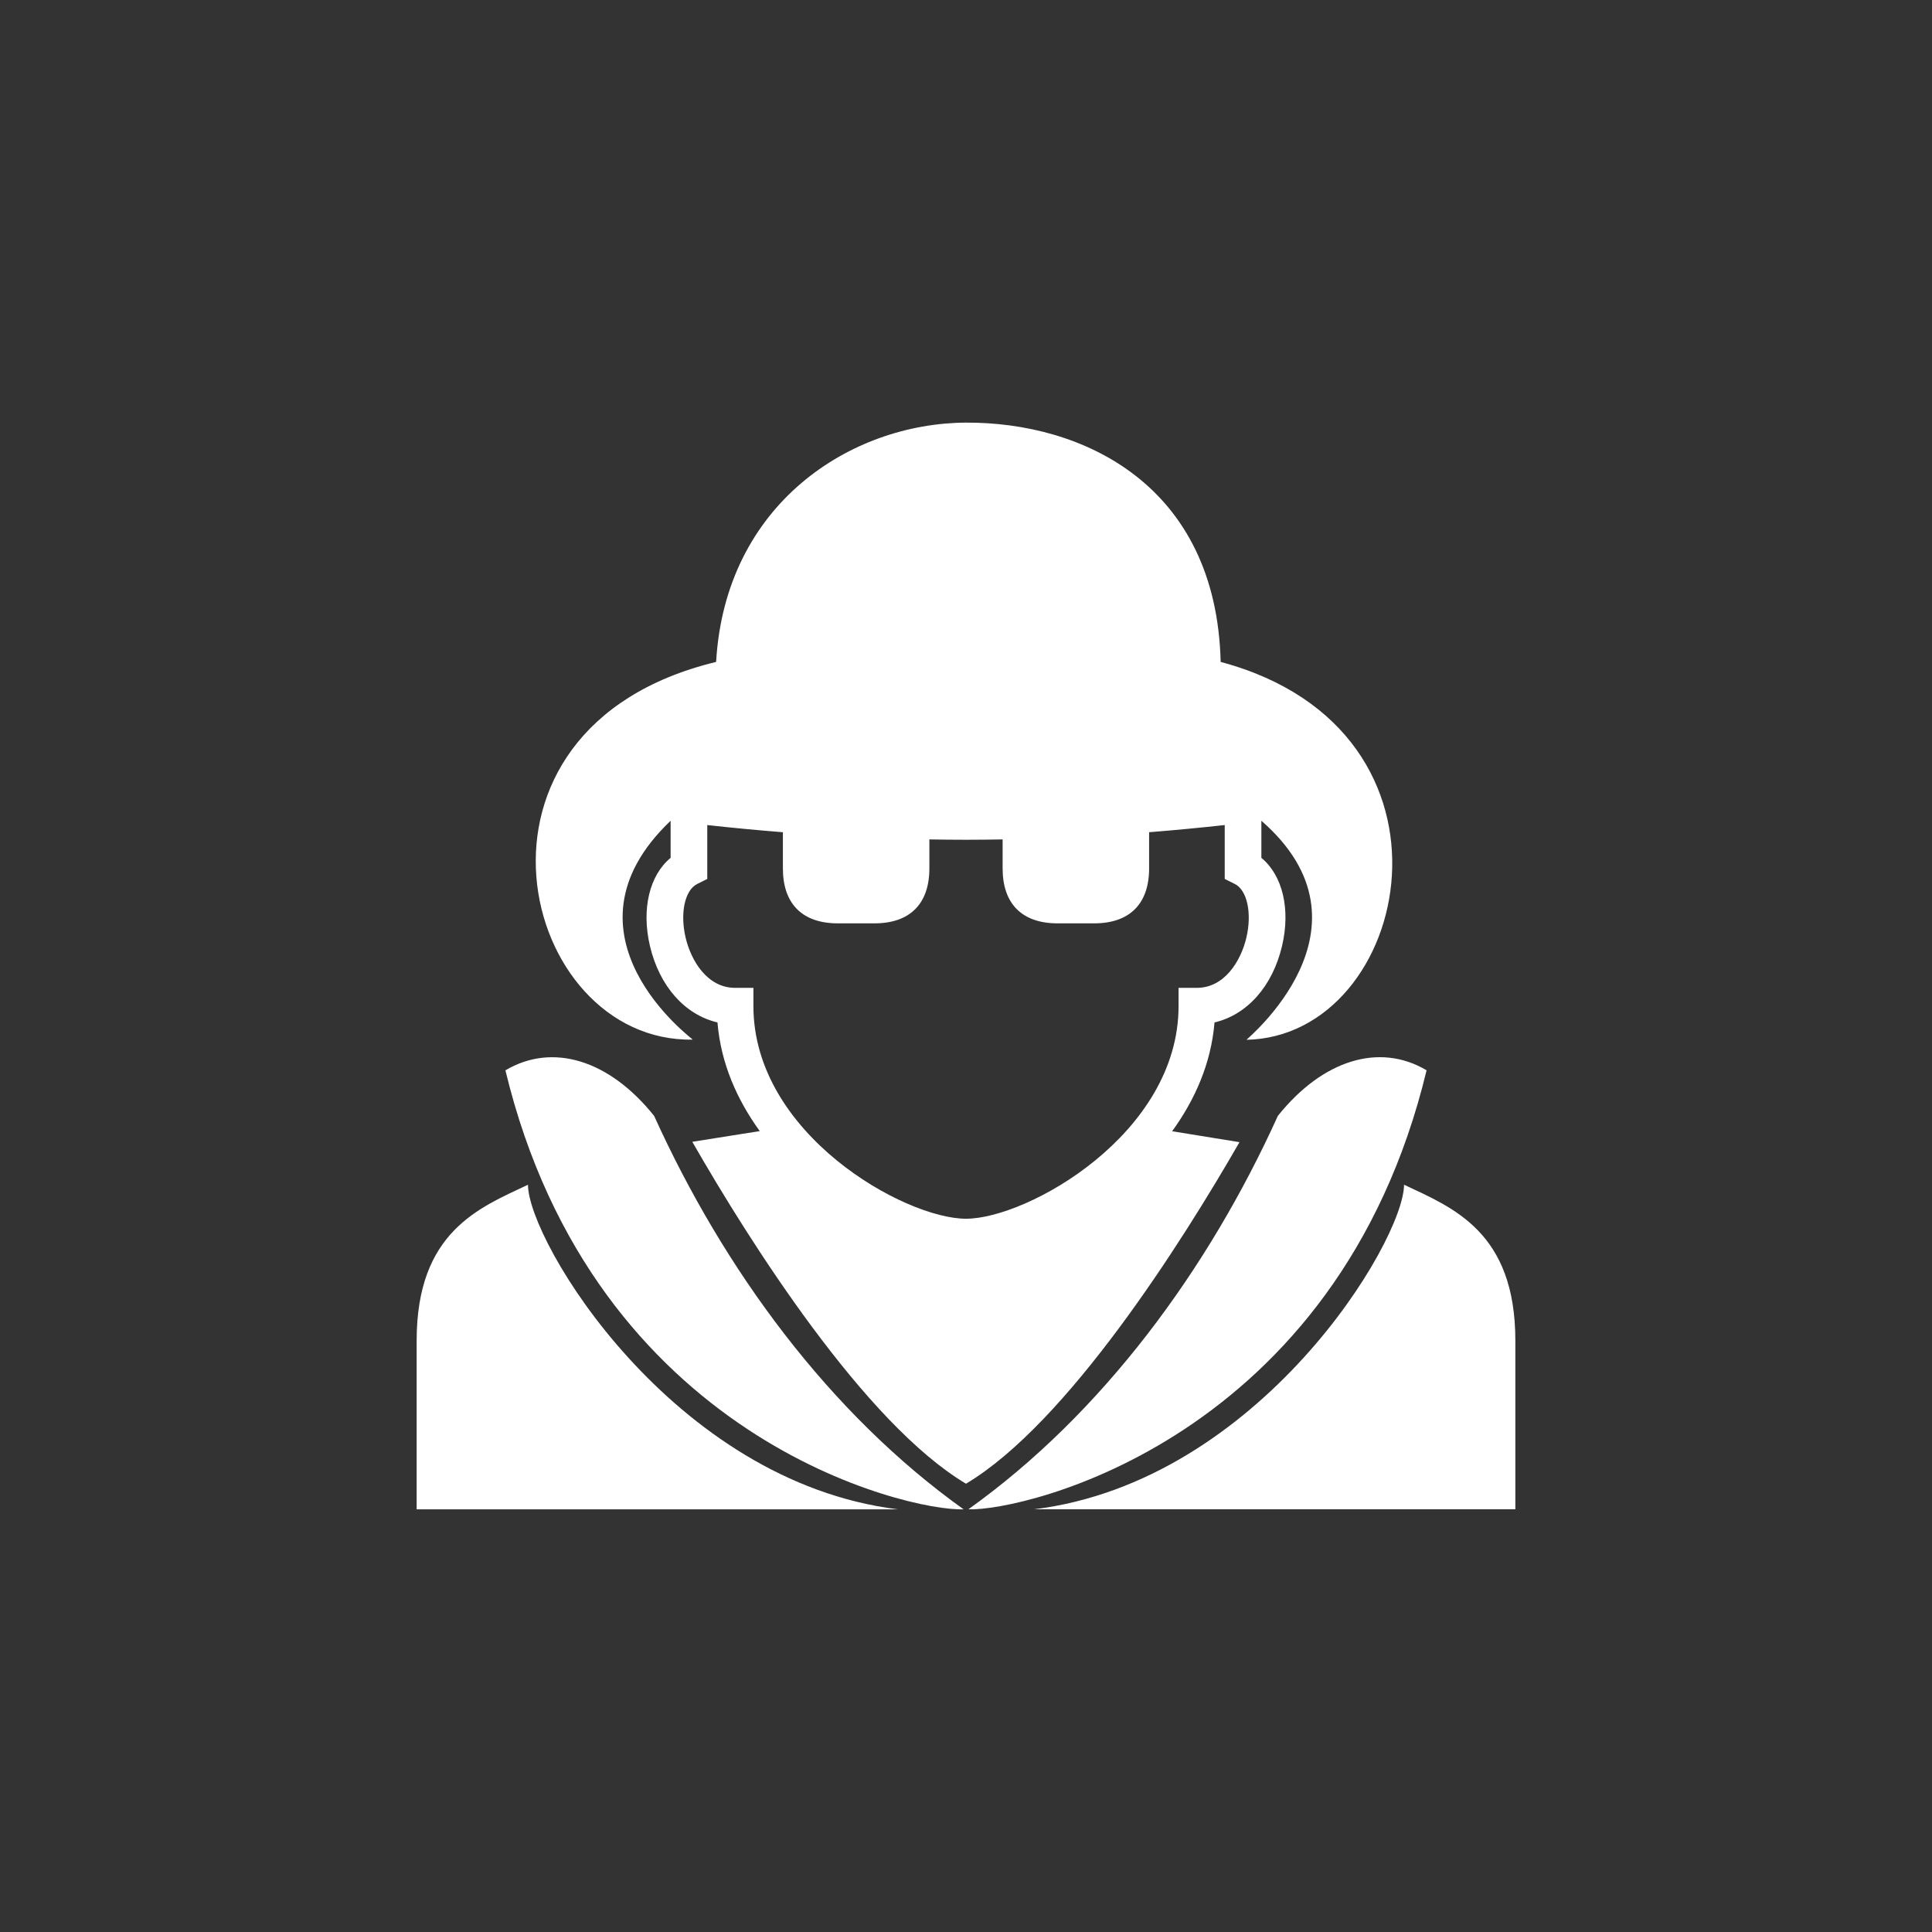 <?xml version="1.0" encoding="UTF-8" standalone="no"?>
<!-- Created with Inkscape (http://www.inkscape.org/) -->

<svg
   xmlns:dc="http://purl.org/dc/elements/1.1/"
   xmlns:cc="http://creativecommons.org/ns#"
   xmlns:rdf="http://www.w3.org/1999/02/22-rdf-syntax-ns#"
   xmlns:svg="http://www.w3.org/2000/svg"
   xmlns="http://www.w3.org/2000/svg"
   xmlns:sodipodi="http://sodipodi.sourceforge.net/DTD/sodipodi-0.dtd"
   xmlns:inkscape="http://www.inkscape.org/namespaces/inkscape"
   width="160"
   height="160"
   id="svg2"
   version="1.1"
   inkscape:version="0.48.4 r9939"
   sodipodi:docname="fire-btn.svg">
  <rect width="100%" height="100%" fill="#333333" stroke="none"/>
  <defs
     id="defs4" />
  <sodipodi:namedview
     id="base"
     pagecolor="#ffffff"
     bordercolor="#666666"
     borderopacity="1.0"
     inkscape:pageopacity="0.0"
     inkscape:pageshadow="2"
     inkscape:zoom="4.5568194"
     inkscape:cx="70.803009"
     inkscape:cy="95.079979"
     inkscape:document-units="px"
     inkscape:current-layer="layer1"
     showgrid="false"
     fit-margin-top="0"
     fit-margin-left="0"
     fit-margin-right="0"
     fit-margin-bottom="0"
     inkscape:window-width="1366"
     inkscape:window-height="705"
     inkscape:window-x="-8"
     inkscape:window-y="-8"
     inkscape:window-maximized="1" />
  <g
     inkscape:label="Layer 1"
     inkscape:groupmode="layer"
     id="layer1"
     transform="translate(-1.566,-12.316)">
    <path
       inkscape:connector-curvature="0"
       id="rect3009-4"
       style="fill:#ffffff;fill-opacity:1;fill-rule:nonzero;stroke:none"
       d="m 119.71,100.953 c -3.907,-2.318 -8.609,-0.861 -12.317,3.775 -5.761,12.715 -14.503,24.635 -25.628,32.581 4.619,0.172 30.595,-5.845 37.945,-36.356 z m -1.868,9.476 c 4.043,1.905 9.219,3.899 9.219,12.916 l 0,13.964 -39.858,0 c 18.673,-2.299 30.623,-22.195 30.64,-26.88 z m -74.42,-9.473 c 3.907,-2.318 8.609,-0.861 12.317,3.775 5.761,12.715 14.503,24.635 25.628,32.581 -4.619,0.172 -30.595,-5.845 -37.945,-36.356 z m 1.868,9.476 c -4.043,1.905 -9.219,3.899 -9.219,12.916 l 0,13.964 39.858,0 C 57.257,135.014 45.307,115.117 45.29,110.433 z M 58.936,98.412 c 0.097,0.021 -11.782,-8.652 -1.832,-18.124 l 0,3.071 c -1.749,1.445 -2.434,4.237 -1.711,7.305 0.792,3.354 2.912,5.699 5.59,6.325 0.281,3.389 1.621,6.403 3.503,9 l -5.587,0.886 c 4.783,8.344 14.269,23.31 22.667,28.316 8.389,-5.001 17.861,-19.956 22.649,-28.286 l -5.579,-0.904 c 1.886,-2.599 3.23,-5.617 3.511,-9.011 2.678,-0.626 4.8,-2.971 5.591,-6.327 0.725,-3.068 0.038,-5.86 -1.711,-7.305 l 0,-3.071 c 10.155,8.853 -1.327,18.162 -1.23,18.14 13.67,-0.278 19.149,-25.6 -2.141,-31.293 -0.358,-14.682 -11.443,-19.864 -21.09,-19.818 -9.551,0.045 -19.939,6.726 -20.694,19.818 -22.764,5.5 -16.287,31.55 -1.936,31.278 z m 0.364,-12.886 0.839,-0.419 0,-4.463 c 1.97,0.217 4.067,0.419 6.263,0.594 l 0,2.997 c 0,2.934 1.615,4.549 4.549,4.549 l 3.033,0 c 2.934,0 4.549,-1.615 4.549,-4.549 l 0,-2.402 c 1.002,0.017 2.012,0.029 3.033,0.029 1.021,0 2.031,-0.012 3.033,-0.029 l 0,2.402 c 0,2.934 1.615,4.549 4.549,4.549 l 3.033,0 c 2.934,0 4.549,-1.615 4.549,-4.549 l 0,-2.998 c 2.197,-0.176 4.295,-0.378 6.263,-0.594 l 0,4.463 0.839,0.419 c 1.021,0.51 1.43,2.42 0.954,4.442 -0.453,1.918 -1.799,4.158 -4.101,4.158 l -1.516,0 0,1.516 c 0,10.588 -12.526,17.605 -17.603,17.605 -5.077,0 -17.605,-7.017 -17.605,-17.605 l 0,-1.516 -1.516,0 c -2.302,0 -3.647,-2.24 -4.099,-4.157 -0.478,-2.021 -0.067,-3.931 0.954,-4.442 z" />
  </g>
</svg>
